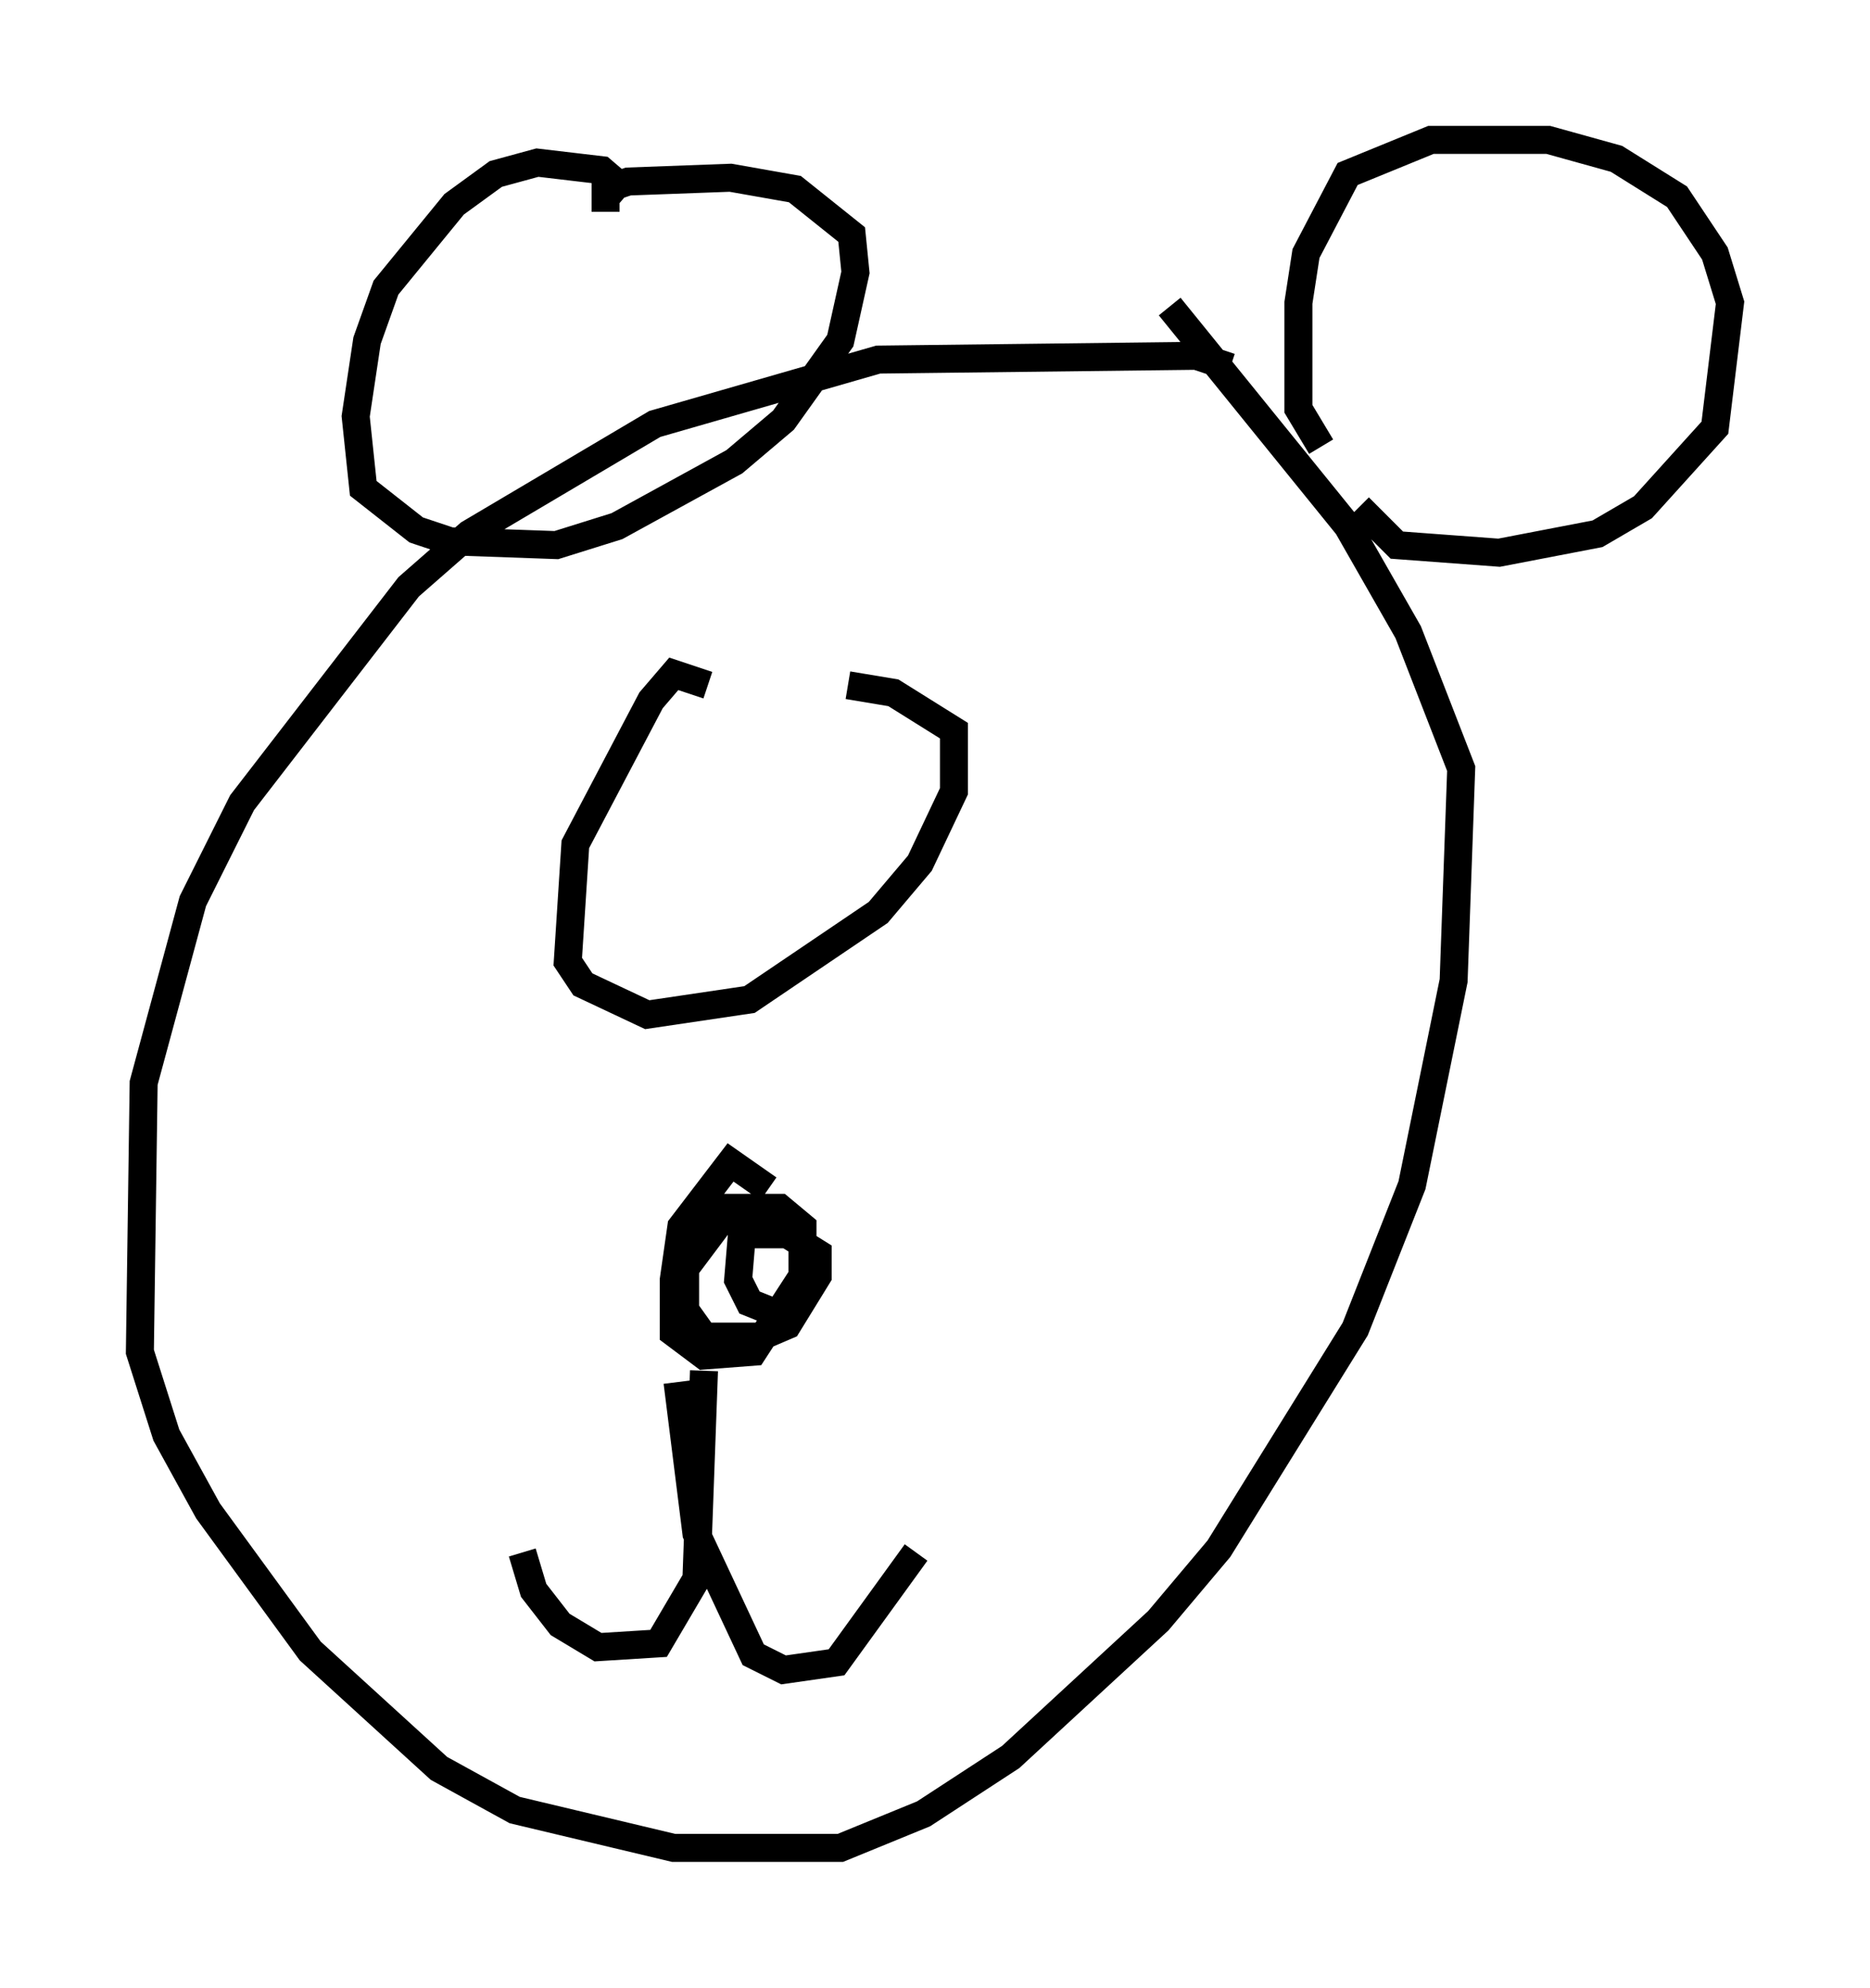 <?xml version="1.0" encoding="utf-8" ?>
<svg baseProfile="full" height="71.028" version="1.1" width="66.833" xmlns="http://www.w3.org/2000/svg" xmlns:ev="http://www.w3.org/2001/xml-events" xmlns:xlink="http://www.w3.org/1999/xlink"><defs /><rect fill="white" height="71.028" width="66.833" x="0" y="0" /><path d="M44.783, 15.555 m-0.812, -2.436 l-1.218, -0.406 -11.367, 0.135 l-7.984, 2.3 -6.631, 3.924 l-2.165, 1.894 -5.954, 7.713 l-1.759, 3.518 -1.759, 6.495 l-0.135, 9.607 0.947, 2.977 l1.488, 2.706 3.654, 5.007 l4.601, 4.195 2.706, 1.488 l5.683, 1.353 5.954, 0.0 l2.977, -1.218 3.112, -2.03 l5.277, -4.871 2.165, -2.571 l4.871, -7.848 2.03, -5.142 l1.488, -7.307 0.271, -7.578 l-1.894, -4.871 -2.165, -3.789 l-6.36, -7.848 m5.413, 5.007 l-0.812, -1.353 0.0, -3.789 l0.271, -1.759 1.488, -2.842 l2.977, -1.218 4.195, 0.0 l2.436, 0.677 2.165, 1.353 l1.353, 2.03 0.541, 1.759 l-0.541, 4.465 -2.571, 2.842 l-1.624, 0.947 -3.518, 0.677 l-3.654, -0.271 -1.353, -1.353 m-26.116, -11.231 l-0.947, -0.812 -2.3, -0.271 l-1.488, 0.406 -1.488, 1.083 l-2.436, 2.977 -0.677, 1.894 l-0.406, 2.706 0.271, 2.571 l1.894, 1.488 1.218, 0.406 l3.789, 0.135 2.165, -0.677 l4.195, -2.3 1.759, -1.488 l2.03, -2.842 0.541, -2.436 l-0.135, -1.353 -2.03, -1.624 l-2.3, -0.406 -3.654, 0.135 l-0.812, 0.271 0.0, 0.812 m3.518, 41.407 l-0.271, 7.442 -1.353, 2.3 l-2.165, 0.135 -1.353, -0.812 l-0.947, -1.218 -0.406, -1.353 m5.548, -6.089 l0.677, 5.413 2.03, 4.33 l1.083, 0.541 1.894, -0.271 l2.842, -3.924 m-5.277, -12.99 l-1.353, -0.947 -1.759, 2.3 l-0.271, 1.894 0.0, 1.894 l1.083, 0.812 1.759, -0.135 l1.759, -2.706 0.0, -1.759 l-0.812, -0.677 -1.759, 0.0 l-1.624, 2.165 0.0, 1.488 l0.677, 0.947 2.03, 0.0 l0.947, -0.406 1.083, -1.759 l0.0, -0.812 -1.083, -0.677 l-1.624, 0.0 -0.135, 1.624 l0.406, 0.812 0.677, 0.271 m-2.165, -22.327 l-1.218, -0.406 -0.812, 0.947 l-2.706, 5.142 -0.271, 4.195 l0.541, 0.812 2.3, 1.083 l3.654, -0.541 4.601, -3.112 l1.488, -1.759 1.218, -2.571 l0.0, -2.165 -2.165, -1.353 l-1.624, -0.271 " fill="none" stroke="black" stroke-width="1" /></svg>